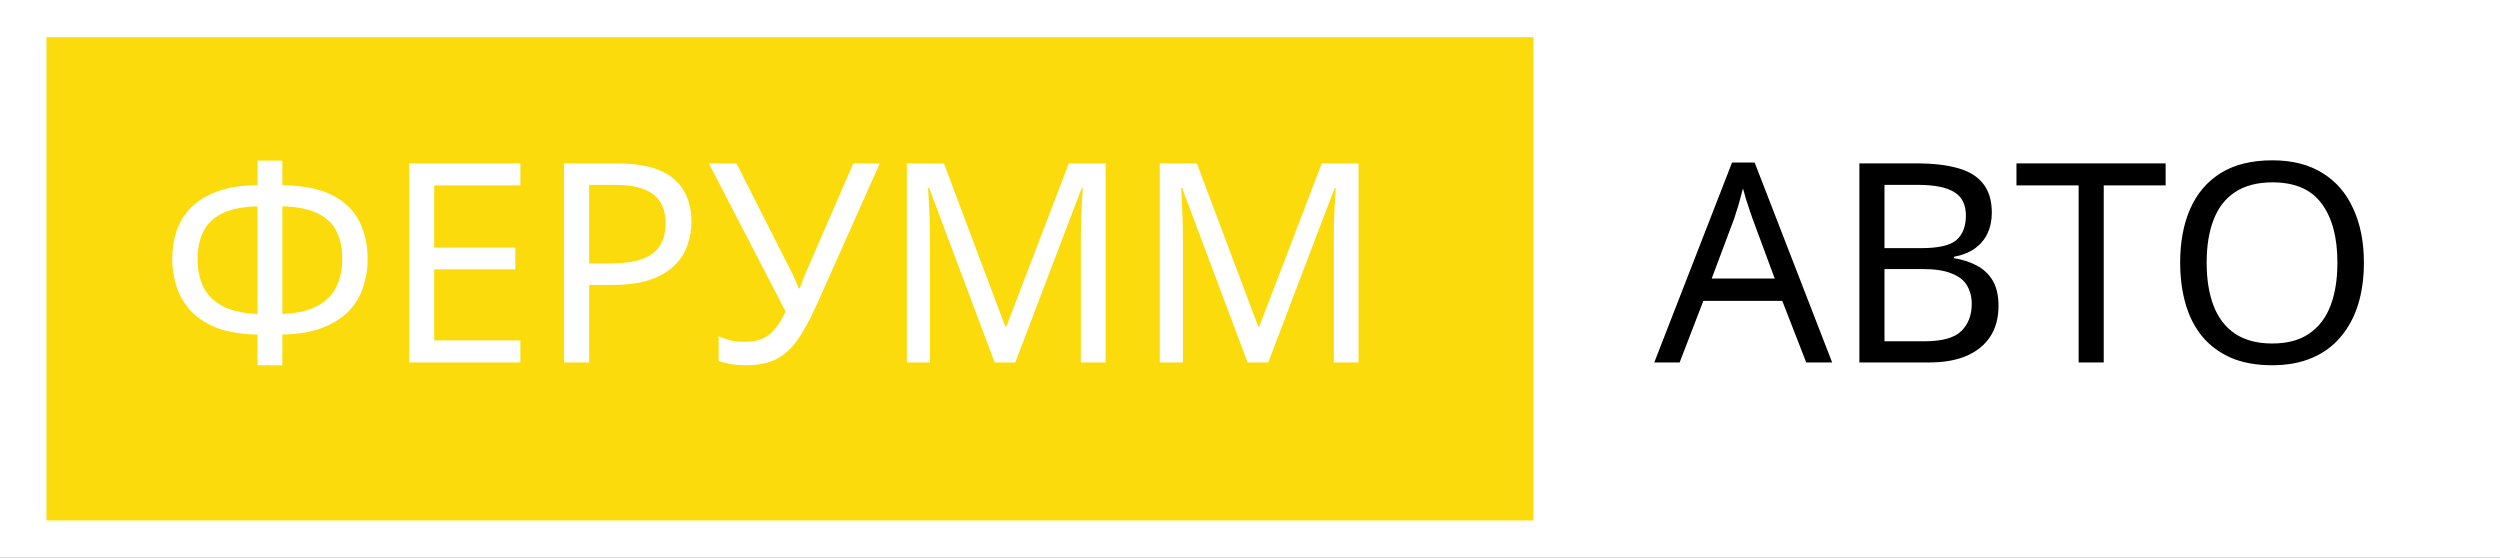 <svg width="269" height="60" viewBox="0 0 269 60" fill="#fbdb0b" xmlns="http://www.w3.org/2000/svg">
<rect x="0" y="0" width="269" height="60" fill="#808080" stroke="none"/>
<rect x="1.5" y="1.5" width="269" height="57" fill="white" stroke="white" stroke-width="3"/>
<rect x="5" y="4" width="160" height="52" fill="#fbdb0b"/>
<path d="M30.38 17.28V19.92C32.7 19.96 34.53 20.34 35.87 21.06C37.21 21.78 38.16 22.74 38.72 23.94C39.28 25.12 39.56 26.44 39.56 27.9C39.56 28.86 39.41 29.82 39.11 30.78C38.83 31.72 38.34 32.58 37.64 33.36C36.94 34.12 36 34.74 34.82 35.22C33.64 35.7 32.16 35.96 30.38 36V39.3H27.71V36C25.89 35.96 24.38 35.7 23.18 35.22C22 34.72 21.07 34.08 20.39 33.3C19.71 32.5 19.23 31.63 18.95 30.69C18.67 29.75 18.53 28.82 18.53 27.9C18.53 26.84 18.68 25.84 18.98 24.9C19.3 23.94 19.81 23.1 20.51 22.38C21.23 21.64 22.18 21.05 23.36 20.61C24.54 20.17 25.99 19.94 27.71 19.92V17.28H30.38ZM27.71 22.2C26.11 22.24 24.83 22.5 23.87 22.98C22.93 23.46 22.26 24.12 21.86 24.96C21.46 25.78 21.26 26.75 21.26 27.87C21.26 29.05 21.48 30.08 21.92 30.96C22.38 31.82 23.08 32.49 24.02 32.97C24.98 33.45 26.21 33.72 27.71 33.78V22.2ZM30.38 33.78C31.92 33.72 33.16 33.44 34.1 32.94C35.06 32.44 35.75 31.76 36.17 30.9C36.61 30.02 36.83 29.01 36.83 27.87C36.83 26.73 36.63 25.75 36.23 24.93C35.83 24.09 35.16 23.44 34.22 22.98C33.28 22.5 32 22.24 30.38 22.2V33.78ZM55.991 39H44.021V17.58H55.991V19.95H46.721V26.64H55.451V28.98H46.721V36.63H55.991V39ZM66.361 17.58C69.161 17.58 71.201 18.13 72.481 19.23C73.761 20.33 74.401 21.88 74.401 23.88C74.401 24.76 74.251 25.61 73.951 26.43C73.671 27.23 73.201 27.95 72.541 28.59C71.881 29.23 71.001 29.74 69.901 30.12C68.801 30.48 67.451 30.66 65.851 30.66H63.391V39H60.691V17.58H66.361ZM66.121 19.89H63.391V28.35H65.551C66.911 28.35 68.041 28.21 68.941 27.93C69.841 27.63 70.511 27.16 70.951 26.52C71.391 25.88 71.611 25.04 71.611 24C71.611 22.62 71.171 21.59 70.291 20.91C69.411 20.23 68.021 19.89 66.121 19.89ZM87.825 32.91C87.185 34.33 86.535 35.52 85.875 36.48C85.235 37.42 84.475 38.13 83.595 38.61C82.715 39.07 81.595 39.3 80.235 39.3C79.675 39.3 79.145 39.26 78.645 39.18C78.165 39.1 77.725 38.99 77.325 38.85V36.18C77.725 36.36 78.155 36.51 78.615 36.63C79.075 36.73 79.555 36.78 80.055 36.78C80.795 36.78 81.425 36.68 81.945 36.48C82.485 36.26 82.955 35.91 83.355 35.43C83.775 34.95 84.165 34.31 84.525 33.51L76.275 17.58H79.245L85.215 29.37C85.295 29.51 85.375 29.68 85.455 29.88C85.535 30.06 85.615 30.25 85.695 30.45C85.795 30.65 85.875 30.84 85.935 31.02H86.055C86.115 30.88 86.175 30.72 86.235 30.54C86.315 30.34 86.385 30.15 86.445 29.97C86.525 29.77 86.595 29.6 86.655 29.46L91.815 17.58H94.665L87.825 32.91ZM107.026 39L99.976 20.22H99.856C99.896 20.62 99.926 21.13 99.946 21.75C99.986 22.37 100.016 23.05 100.036 23.79C100.056 24.51 100.066 25.25 100.066 26.01V39H97.576V17.58H101.566L108.166 35.13H108.286L115.006 17.58H118.966V39H116.296V25.83C116.296 25.13 116.306 24.44 116.326 23.76C116.346 23.06 116.376 22.41 116.416 21.81C116.456 21.19 116.486 20.67 116.506 20.25H116.386L109.246 39H107.026ZM134.243 39L127.193 20.22H127.073C127.113 20.62 127.143 21.13 127.163 21.75C127.203 22.37 127.233 23.05 127.253 23.79C127.273 24.51 127.283 25.25 127.283 26.01V39H124.793V17.58H128.783L135.383 35.13H135.503L142.223 17.58H146.183V39H143.513V25.83C143.513 25.13 143.523 24.44 143.543 23.76C143.563 23.06 143.593 22.41 143.633 21.81C143.673 21.19 143.703 20.67 143.723 20.25H143.603L136.463 39H134.243Z" fill="white"/>
<path d="M194.35 39L191.77 32.37H183.28L180.73 39H178L186.37 17.49H188.8L197.14 39H194.35ZM188.56 23.49C188.5 23.33 188.4 23.04 188.26 22.62C188.12 22.2 187.98 21.77 187.84 21.33C187.72 20.87 187.62 20.52 187.54 20.28C187.44 20.68 187.33 21.09 187.21 21.51C187.11 21.91 187 22.28 186.88 22.62C186.78 22.96 186.69 23.25 186.61 23.49L184.18 29.97H190.96L188.56 23.49ZM206.19 17.58C207.97 17.58 209.46 17.75 210.66 18.09C211.88 18.43 212.79 18.99 213.39 19.77C214.01 20.55 214.32 21.59 214.32 22.89C214.32 23.73 214.16 24.48 213.84 25.14C213.54 25.78 213.08 26.32 212.46 26.76C211.86 27.18 211.12 27.47 210.24 27.63V27.78C211.14 27.92 211.95 28.18 212.67 28.56C213.41 28.94 213.99 29.48 214.41 30.18C214.83 30.88 215.04 31.79 215.04 32.91C215.04 34.21 214.74 35.32 214.14 36.24C213.54 37.14 212.68 37.83 211.56 38.31C210.46 38.77 209.14 39 207.6 39H200.07V17.58H206.19ZM206.73 26.7C208.57 26.7 209.83 26.41 210.51 25.83C211.19 25.23 211.53 24.35 211.53 23.19C211.53 22.01 211.11 21.17 210.27 20.67C209.45 20.15 208.13 19.89 206.31 19.89H202.77V26.7H206.73ZM202.77 28.95V36.72H207.09C208.99 36.72 210.31 36.35 211.05 35.61C211.79 34.87 212.16 33.9 212.16 32.7C212.16 31.94 211.99 31.28 211.65 30.72C211.33 30.16 210.78 29.73 210 29.43C209.24 29.11 208.2 28.95 206.88 28.95H202.77ZM226.362 39H223.662V19.95H216.972V17.58H233.022V19.95H226.362V39ZM254.356 28.26C254.356 29.92 254.146 31.43 253.726 32.79C253.306 34.13 252.676 35.29 251.836 36.27C251.016 37.25 249.986 38 248.746 38.52C247.526 39.04 246.106 39.3 244.486 39.3C242.806 39.3 241.346 39.04 240.106 38.52C238.866 37.98 237.836 37.23 237.016 36.27C236.196 35.29 235.586 34.12 235.186 32.76C234.786 31.4 234.586 29.89 234.586 28.23C234.586 26.03 234.946 24.11 235.666 22.47C236.386 20.83 237.476 19.55 238.936 18.63C240.416 17.71 242.276 17.25 244.516 17.25C246.656 17.25 248.456 17.71 249.916 18.63C251.376 19.53 252.476 20.81 253.216 22.47C253.976 24.11 254.356 26.04 254.356 28.26ZM237.436 28.26C237.436 30.06 237.686 31.61 238.186 32.91C238.686 34.21 239.456 35.21 240.496 35.91C241.556 36.61 242.886 36.96 244.486 36.96C246.106 36.96 247.426 36.61 248.446 35.91C249.486 35.21 250.256 34.21 250.756 32.91C251.256 31.61 251.506 30.06 251.506 28.26C251.506 25.56 250.946 23.45 249.826 21.93C248.706 20.39 246.936 19.62 244.516 19.62C242.896 19.62 241.556 19.97 240.496 20.67C239.456 21.35 238.686 22.34 238.186 23.64C237.686 24.92 237.436 26.46 237.436 28.26Z" fill="black"/>
</svg>
